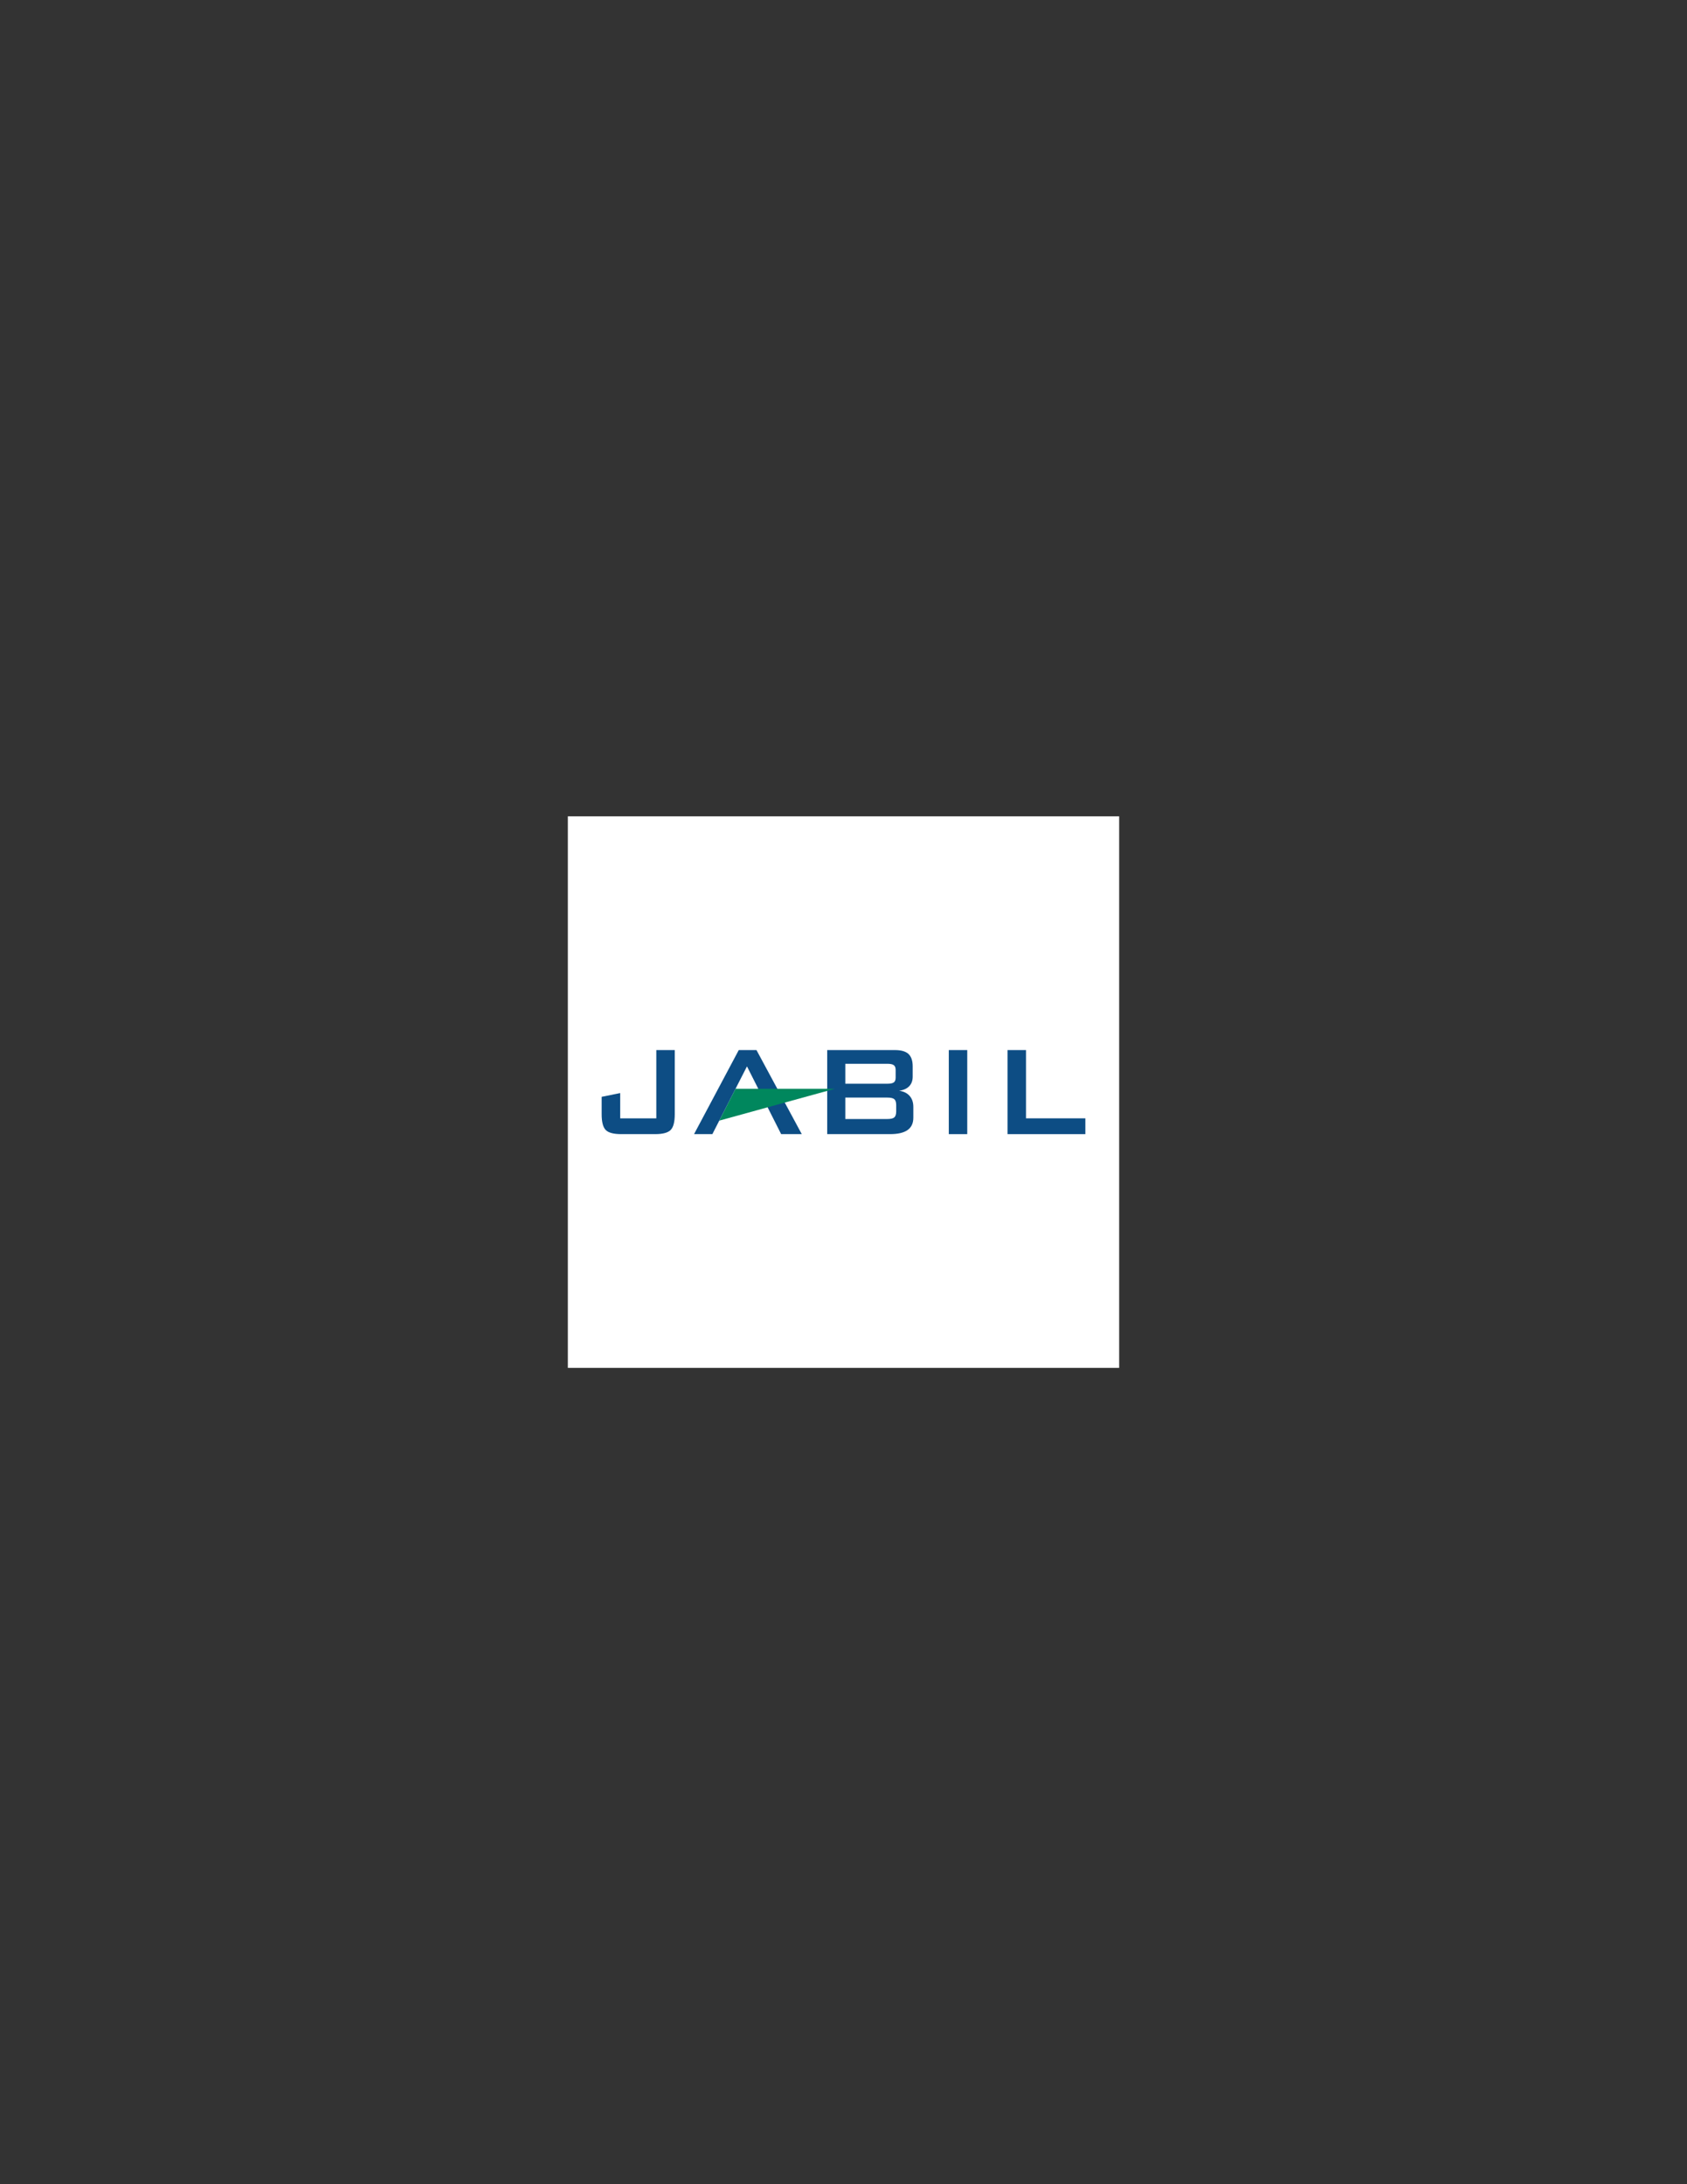 <?xml version="1.0" encoding="UTF-8"?>
<svg xmlns="http://www.w3.org/2000/svg" xmlns:xlink="http://www.w3.org/1999/xlink" width="612pt" height="792pt" viewBox="0 0 612 792" version="1.1">
<rect x="0" y="0" width="612" height="792" fill="#333333" stroke="none"/>
<g id="surface1">
<path style=" stroke:none;fill-rule:nonzero;fill:rgb(100%,100%,100%);fill-opacity:1;" d="M 406 496 L 206 496 L 206 296 L 406 296 Z M 406 496 "/>
<path style=" stroke:none;fill-rule:nonzero;fill:rgb(5.113%,30.153%,51.712%);fill-opacity:1;" d="M 225.375 411.238 C 222.586 411.238 220.703 410.734 219.727 409.727 C 218.754 408.719 218.266 406.824 218.266 404.035 L 218.266 397.711 L 224.992 396.355 L 224.992 405.512 L 238.094 405.512 L 238.094 380.762 L 244.785 380.762 L 244.785 404.035 C 244.785 406.824 244.289 408.719 243.305 409.727 C 242.316 410.734 240.434 411.238 237.664 411.238 Z M 225.375 411.238 "/>
<path style=" stroke:none;fill-rule:nonzero;fill:rgb(5.113%,30.153%,51.712%);fill-opacity:1;" d="M 258.43 411.238 L 251.785 411.238 L 268.004 380.762 L 274.43 380.762 L 290.859 411.238 L 283.379 411.238 L 270.984 386.672 Z M 258.43 411.238 "/>
<path style=" stroke:none;fill-rule:nonzero;fill:rgb(5.113%,30.153%,51.712%);fill-opacity:1;" d="M 321.859 397.984 L 306.66 397.984 L 306.66 405.762 L 321.859 405.762 C 323.137 405.762 324 405.559 324.445 405.156 C 324.895 404.75 325.117 404.035 325.117 403.016 L 325.117 400.703 C 325.117 399.68 324.895 398.973 324.445 398.578 C 324 398.184 323.137 397.984 321.859 397.984 M 321.859 385.734 L 306.66 385.734 L 306.66 392.969 L 321.859 392.969 C 323.016 392.969 323.812 392.805 324.254 392.48 C 324.699 392.156 324.922 391.59 324.922 390.785 L 324.922 387.918 C 324.922 387.133 324.699 386.57 324.254 386.238 C 323.812 385.902 323.016 385.734 321.859 385.734 M 300.09 411.238 L 300.09 380.762 L 324.648 380.762 C 326.918 380.762 328.559 381.234 329.574 382.176 C 330.59 383.121 331.098 384.621 331.098 386.684 L 331.098 390.383 C 331.098 391.844 330.672 393.008 329.828 393.879 C 328.977 394.754 327.758 395.297 326.172 395.508 C 327.82 395.738 329.094 396.363 329.992 397.383 C 330.887 398.402 331.332 399.73 331.332 401.371 L 331.332 405.27 C 331.332 407.289 330.633 408.789 329.234 409.766 C 327.84 410.75 325.715 411.238 322.863 411.238 Z M 300.09 411.238 "/>
<path style=" stroke:none;fill-rule:nonzero;fill:rgb(5.113%,30.153%,51.712%);fill-opacity:1;" d="M 344.199 380.762 L 350.891 380.762 L 350.891 411.238 L 344.199 411.238 Z M 344.199 380.762 "/>
<path style=" stroke:none;fill-rule:nonzero;fill:rgb(5.113%,30.153%,51.712%);fill-opacity:1;" d="M 365.523 411.238 L 365.523 380.762 L 372.211 380.762 L 372.211 405.512 L 393.738 405.512 L 393.738 411.238 Z M 365.523 411.238 "/>
<path style=" stroke:none;fill-rule:nonzero;fill:rgb(0%,52.829%,36.371%);fill-opacity:1;" d="M 266.84 394.789 L 260.934 406.344 L 302.816 394.805 Z M 266.84 394.789 "/>
</g>
</svg>
